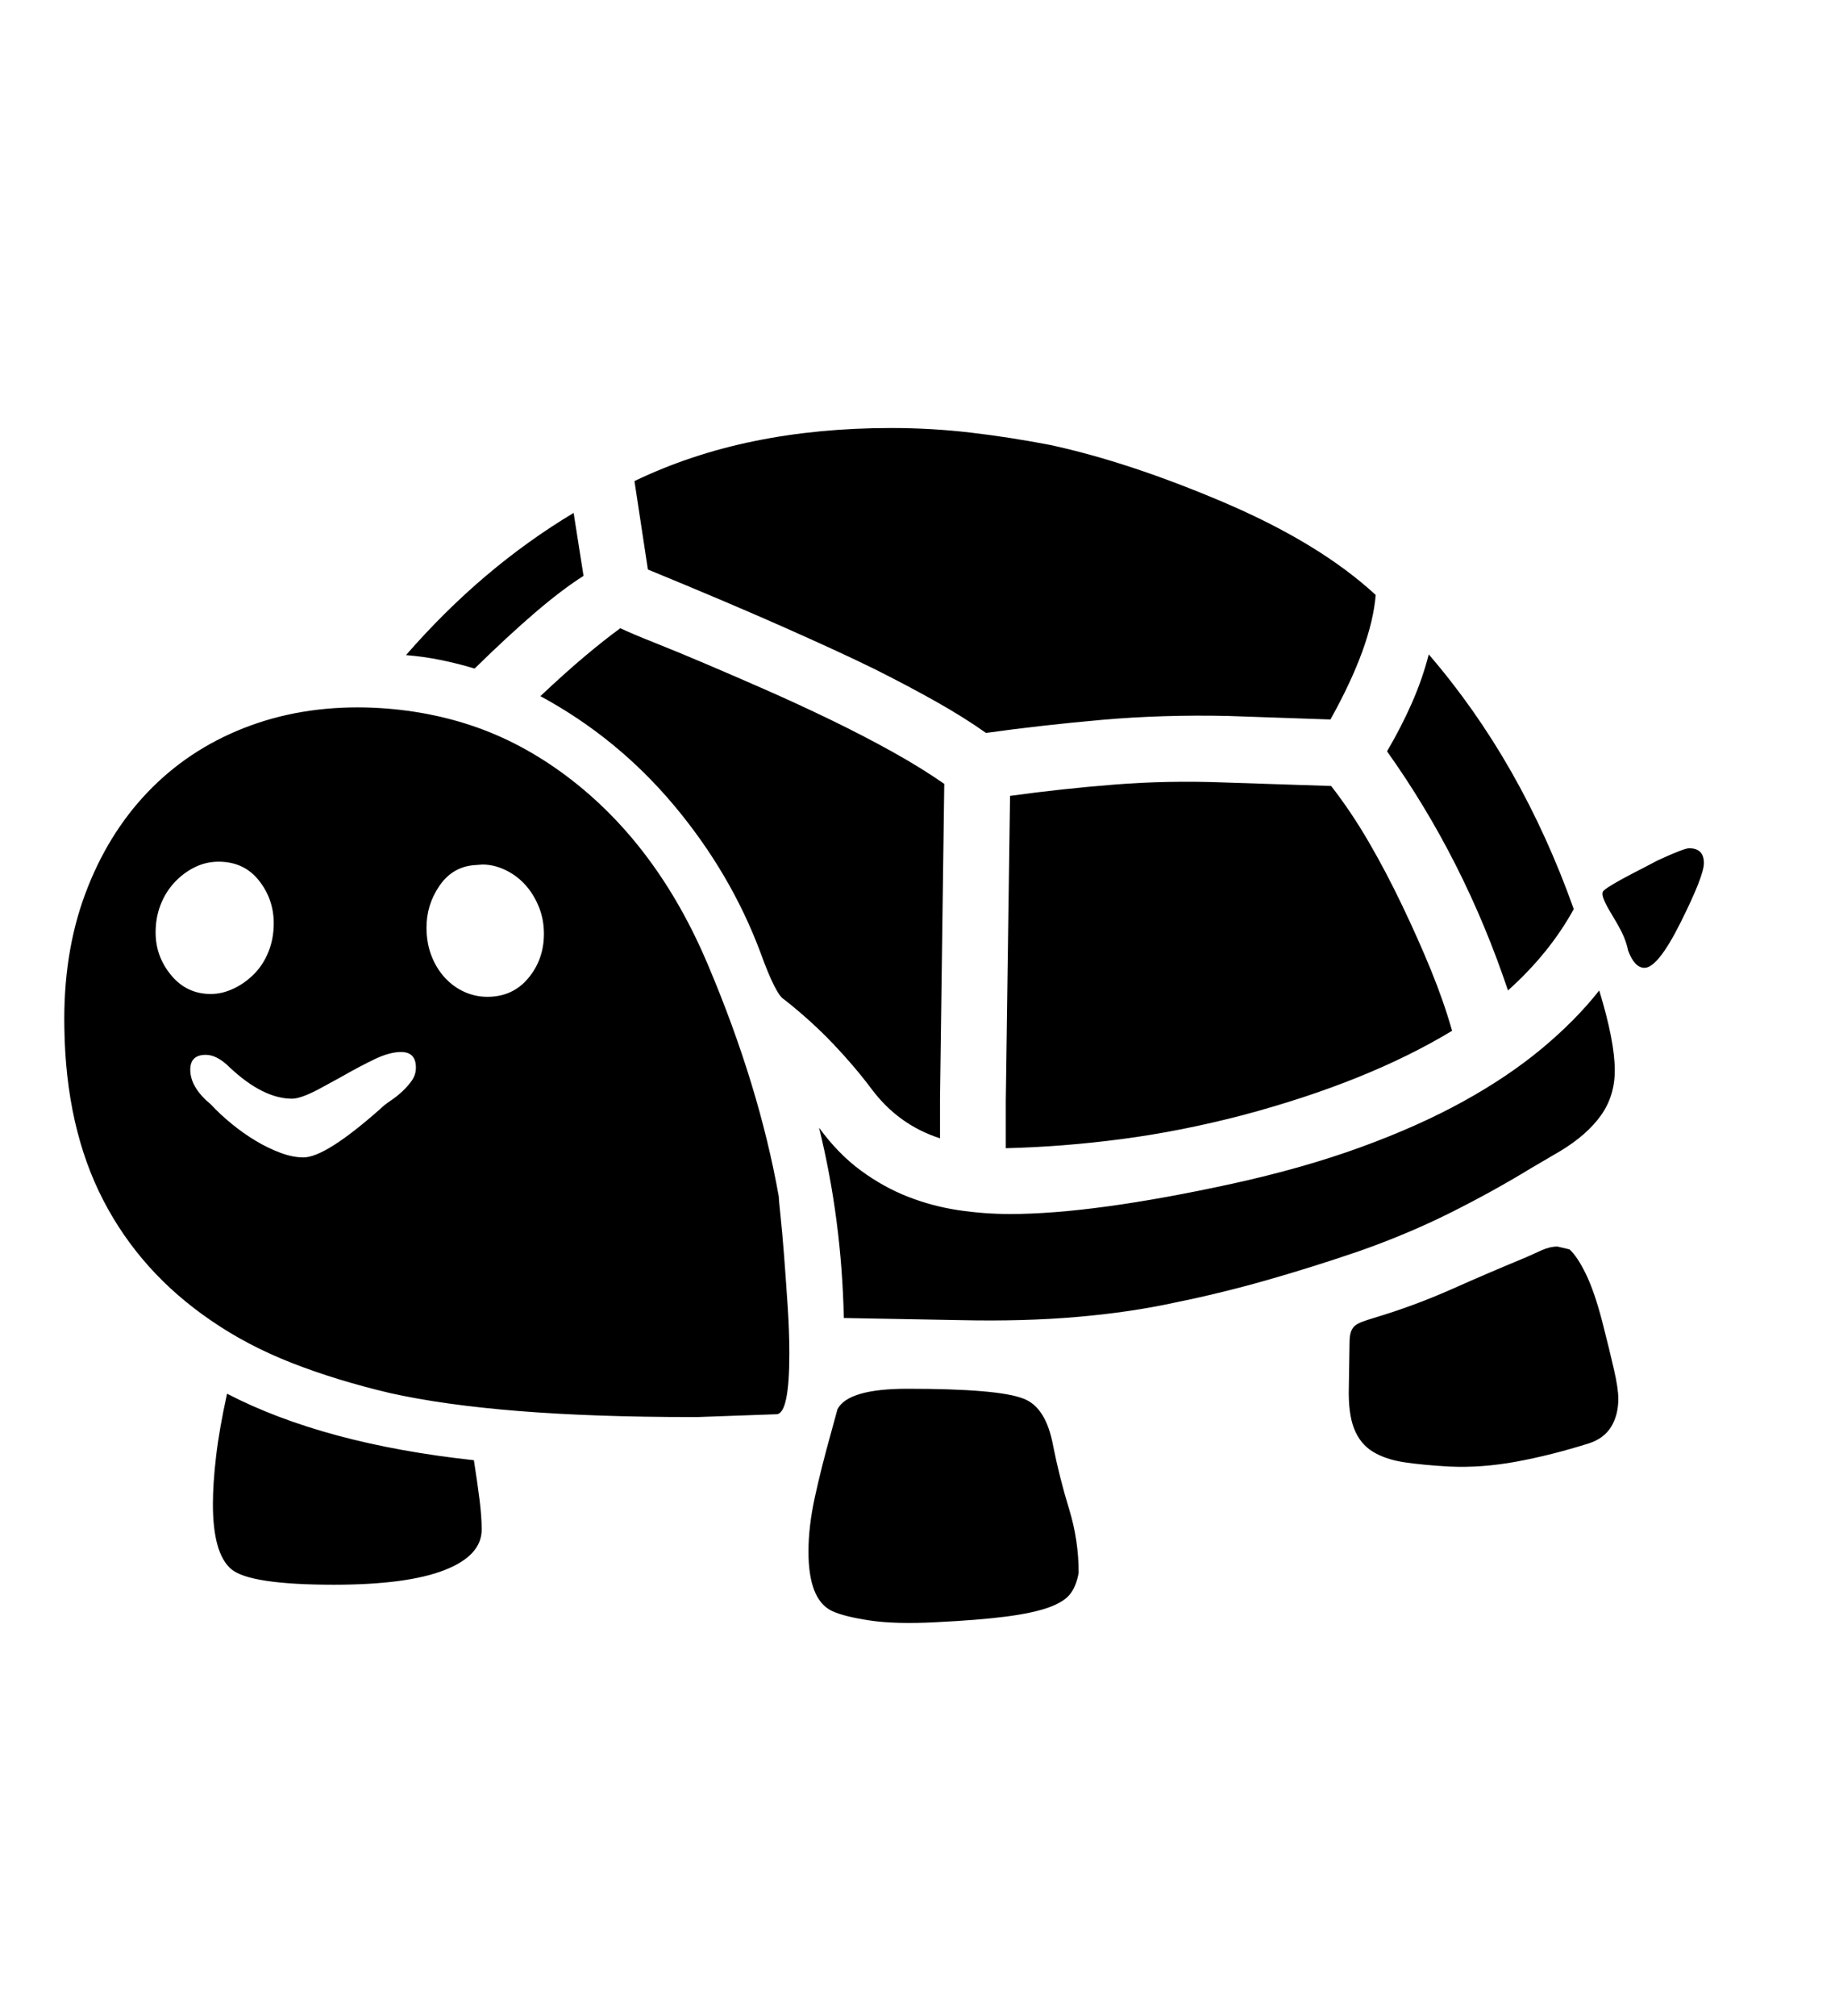 <svg xmlns="http://www.w3.org/2000/svg"
    viewBox="0 0 2600 2850">
  <!--
Digitized data copyright © 2011, Google Corporation.
Android is a trademark of Google and may be registered in certain jurisdictions.
Licensed under the Apache License, Version 2.0
http://www.apache.org/licenses/LICENSE-2.0
  -->
<path d="M429 1636L429 1636Q460 1636 537 1568L537 1568Q543 1562 552 1556 561 1550 569 1542.5 577 1535 582.5 1527 588 1519 588 1509L588 1509Q588 1487 567 1487L567 1487Q551 1487 530 1497 509 1507 481 1523L481 1523 459 1535Q427 1553 413 1553L413 1553Q372 1553 325 1509L325 1509Q307 1491 291 1491L291 1491Q269 1491 269 1512L269 1512Q269 1537 298 1561L298 1561Q311 1575 327.5 1588.5 344 1602 361.5 1612.5 379 1623 396.5 1629.5 414 1636 429 1636ZM220 1318L220 1318Q220 1352 242 1378.5 264 1405 298 1405L298 1405Q314 1405 330 1397.5 346 1390 359 1377 372 1364 379.5 1345.5 387 1327 387 1305L387 1305Q387 1271 366 1244.5 345 1218 309 1218L309 1218Q291 1218 275 1226 259 1234 246.5 1247.5 234 1261 227 1279 220 1297 220 1318ZM603 1311L603 1311Q603 1333 610 1351 617 1369 629 1382 641 1395 656.5 1402 672 1409 689 1409L689 1409Q725 1409 747 1382.5 769 1356 769 1320L769 1320Q769 1299 761.5 1281 754 1263 742 1250 730 1237 714 1229.5 698 1222 682 1222L682 1222 669 1223Q639 1226 621 1252.5 603 1279 603 1311ZM1116 1913L1116 1913Q1116 1998 1098 1999L1098 1999 986 2003 978 2003Q840 2003 733.5 1994.5 627 1986 551 1969L551 1969Q475 1951 412.5 1926.5 350 1902 299 1867L299 1867Q199 1799 146 1696.5 93 1594 91 1453L91 1453Q89 1348 120.5 1263.5 152 1179 209 1119.5 266 1060 345 1029 424 998 517 1000L517 1000Q596 1002 666.5 1025.5 737 1049 801 1097L801 1097Q929 1193 1001 1364L1001 1364Q1073 1534 1101 1691L1101 1691Q1101 1695 1103.5 1718.5 1106 1742 1108.5 1774.5 1111 1807 1113.5 1844.5 1116 1882 1116 1913ZM2409 1220L2409 1220Q2409 1238 2376 1304L2376 1304Q2344 1368 2325 1368L2325 1368Q2311 1368 2302 1344L2302 1344Q2299 1330 2293 1318 2287 1306 2279 1293L2279 1293Q2263 1267 2266 1261L2266 1261Q2266 1256 2323 1227L2323 1227 2344 1216Q2381 1199 2388 1199L2388 1199Q2409 1199 2409 1220ZM1525 2223L1525 2223Q1522 2241 1513.5 2252.5 1505 2264 1483 2272 1461 2280 1422.5 2285 1384 2290 1323 2293L1323 2293Q1266 2296 1229.5 2290.5 1193 2285 1176 2277L1176 2277Q1143 2261 1143 2193L1143 2193Q1143 2158 1152 2116.5 1161 2075 1175 2025L1175 2025 1184 1992Q1199 1963 1283 1963L1283 1963Q1412 1963 1447 1977L1447 1977Q1479 1989 1489 2044L1489 2044Q1498 2089 1511.5 2133 1525 2177 1525 2223ZM1358 1866L1358 1866 1193 1863Q1190 1724 1158 1594L1158 1594Q1185 1631 1217 1654.5 1249 1678 1283.5 1691.5 1318 1705 1354.5 1710.5 1391 1716 1428 1716L1428 1716Q1546 1716 1743 1673L1743 1673Q1843 1651 1924 1621.5 2005 1592 2068.5 1557 2132 1522 2180 1482 2228 1442 2261 1400L2261 1400Q2283 1472 2283 1513L2283 1513Q2283 1549 2263.5 1576.5 2244 1604 2206 1627L2206 1627 2165 1651Q2111 1684 2051 1714 1991 1744 1923 1768L1923 1768Q1856 1791 1791 1809.5 1726 1828 1662 1841L1662 1841Q1598 1855 1522.5 1861.5 1447 1868 1358 1866ZM1730 1106L1730 1106 1882 1111Q1910 1147 1934.5 1189 1959 1231 1982 1279L1982 1279Q2005 1327 2023 1371 2041 1415 2053 1457L2053 1457Q1934 1529 1758 1576L1758 1576Q1670 1599 1586.5 1610 1503 1621 1422 1623L1422 1623 1422 1556 1428 1125Q1500 1115 1575.5 1109 1651 1103 1730 1106ZM1394 1036L1394 1036Q1363 1014 1323 991.5 1283 969 1235 945L1235 945Q1186 921 1107 886 1028 851 916 805L916 805 897 680Q976 642 1066.5 623.5 1157 605 1260 605L1260 605Q1317 605 1372.5 611.5 1428 618 1485 629L1485 629Q1596 653 1730 710L1730 710Q1866 768 1945 841L1945 841Q1939 913 1881 1017L1881 1017 1736 1012Q1643 1010 1558 1017.5 1473 1025 1394 1036ZM764 984L764 984Q799 951 827 927.5 855 904 877 888L877 888Q894 896 925.5 908.5 957 921 997 938 1037 955 1082.5 975 1128 995 1173.5 1017 1219 1039 1260.5 1062 1302 1085 1335 1108L1335 1108 1329 1553 1329 1609Q1270 1590 1232 1539L1232 1539Q1208 1507 1177.5 1475 1147 1443 1109 1413L1109 1413Q1097 1407 1075 1346L1075 1346Q1033 1234 953 1138.5 873 1043 764 984ZM811 725L811 725 825 814Q795 833 757 865.5 719 898 671 945L671 945Q648 938 623.5 933 599 928 574 926L574 926Q628 864 687 814 746 764 811 725ZM2225 1285L2225 1285Q2191 1347 2132 1400L2132 1400Q2070 1215 1961 1062L1961 1062Q1981 1028 1996 994 2011 960 2020 925L2020 925Q2151 1077 2225 1285ZM681 2162L681 2162Q681 2199 628 2219.5 575 2240 472 2240L472 2240Q413 2240 376.5 2234.5 340 2229 327 2218L327 2218Q301 2196 301 2126L301 2126Q301 2097 305.5 2058.5 310 2020 321 1970L321 1970Q458 2041 670 2064L670 2064Q675 2096 678 2120 681 2144 681 2162ZM2288 1977L2288 1977Q2288 2000 2278 2016.5 2268 2033 2247 2040L2247 2040Q2193 2057 2144 2066 2095 2075 2050 2073L2050 2073Q2013 2071 1986 2067 1959 2063 1941 2052 1923 2041 1914.5 2019.5 1906 1998 1907 1961L1907 1961 1908 1898Q1908 1888 1910 1882.5 1912 1877 1915.5 1874 1919 1871 1925.5 1868.5 1932 1866 1942 1863L1942 1863Q1999 1846 2053 1822 2107 1798 2158 1777L2158 1777Q2167 1773 2179 1767.5 2191 1762 2202 1762L2202 1762 2219 1766Q2230 1776 2242 1800.5 2254 1825 2265 1867L2265 1867Q2276 1910 2282 1936.5 2288 1963 2288 1977Z"/>
</svg>